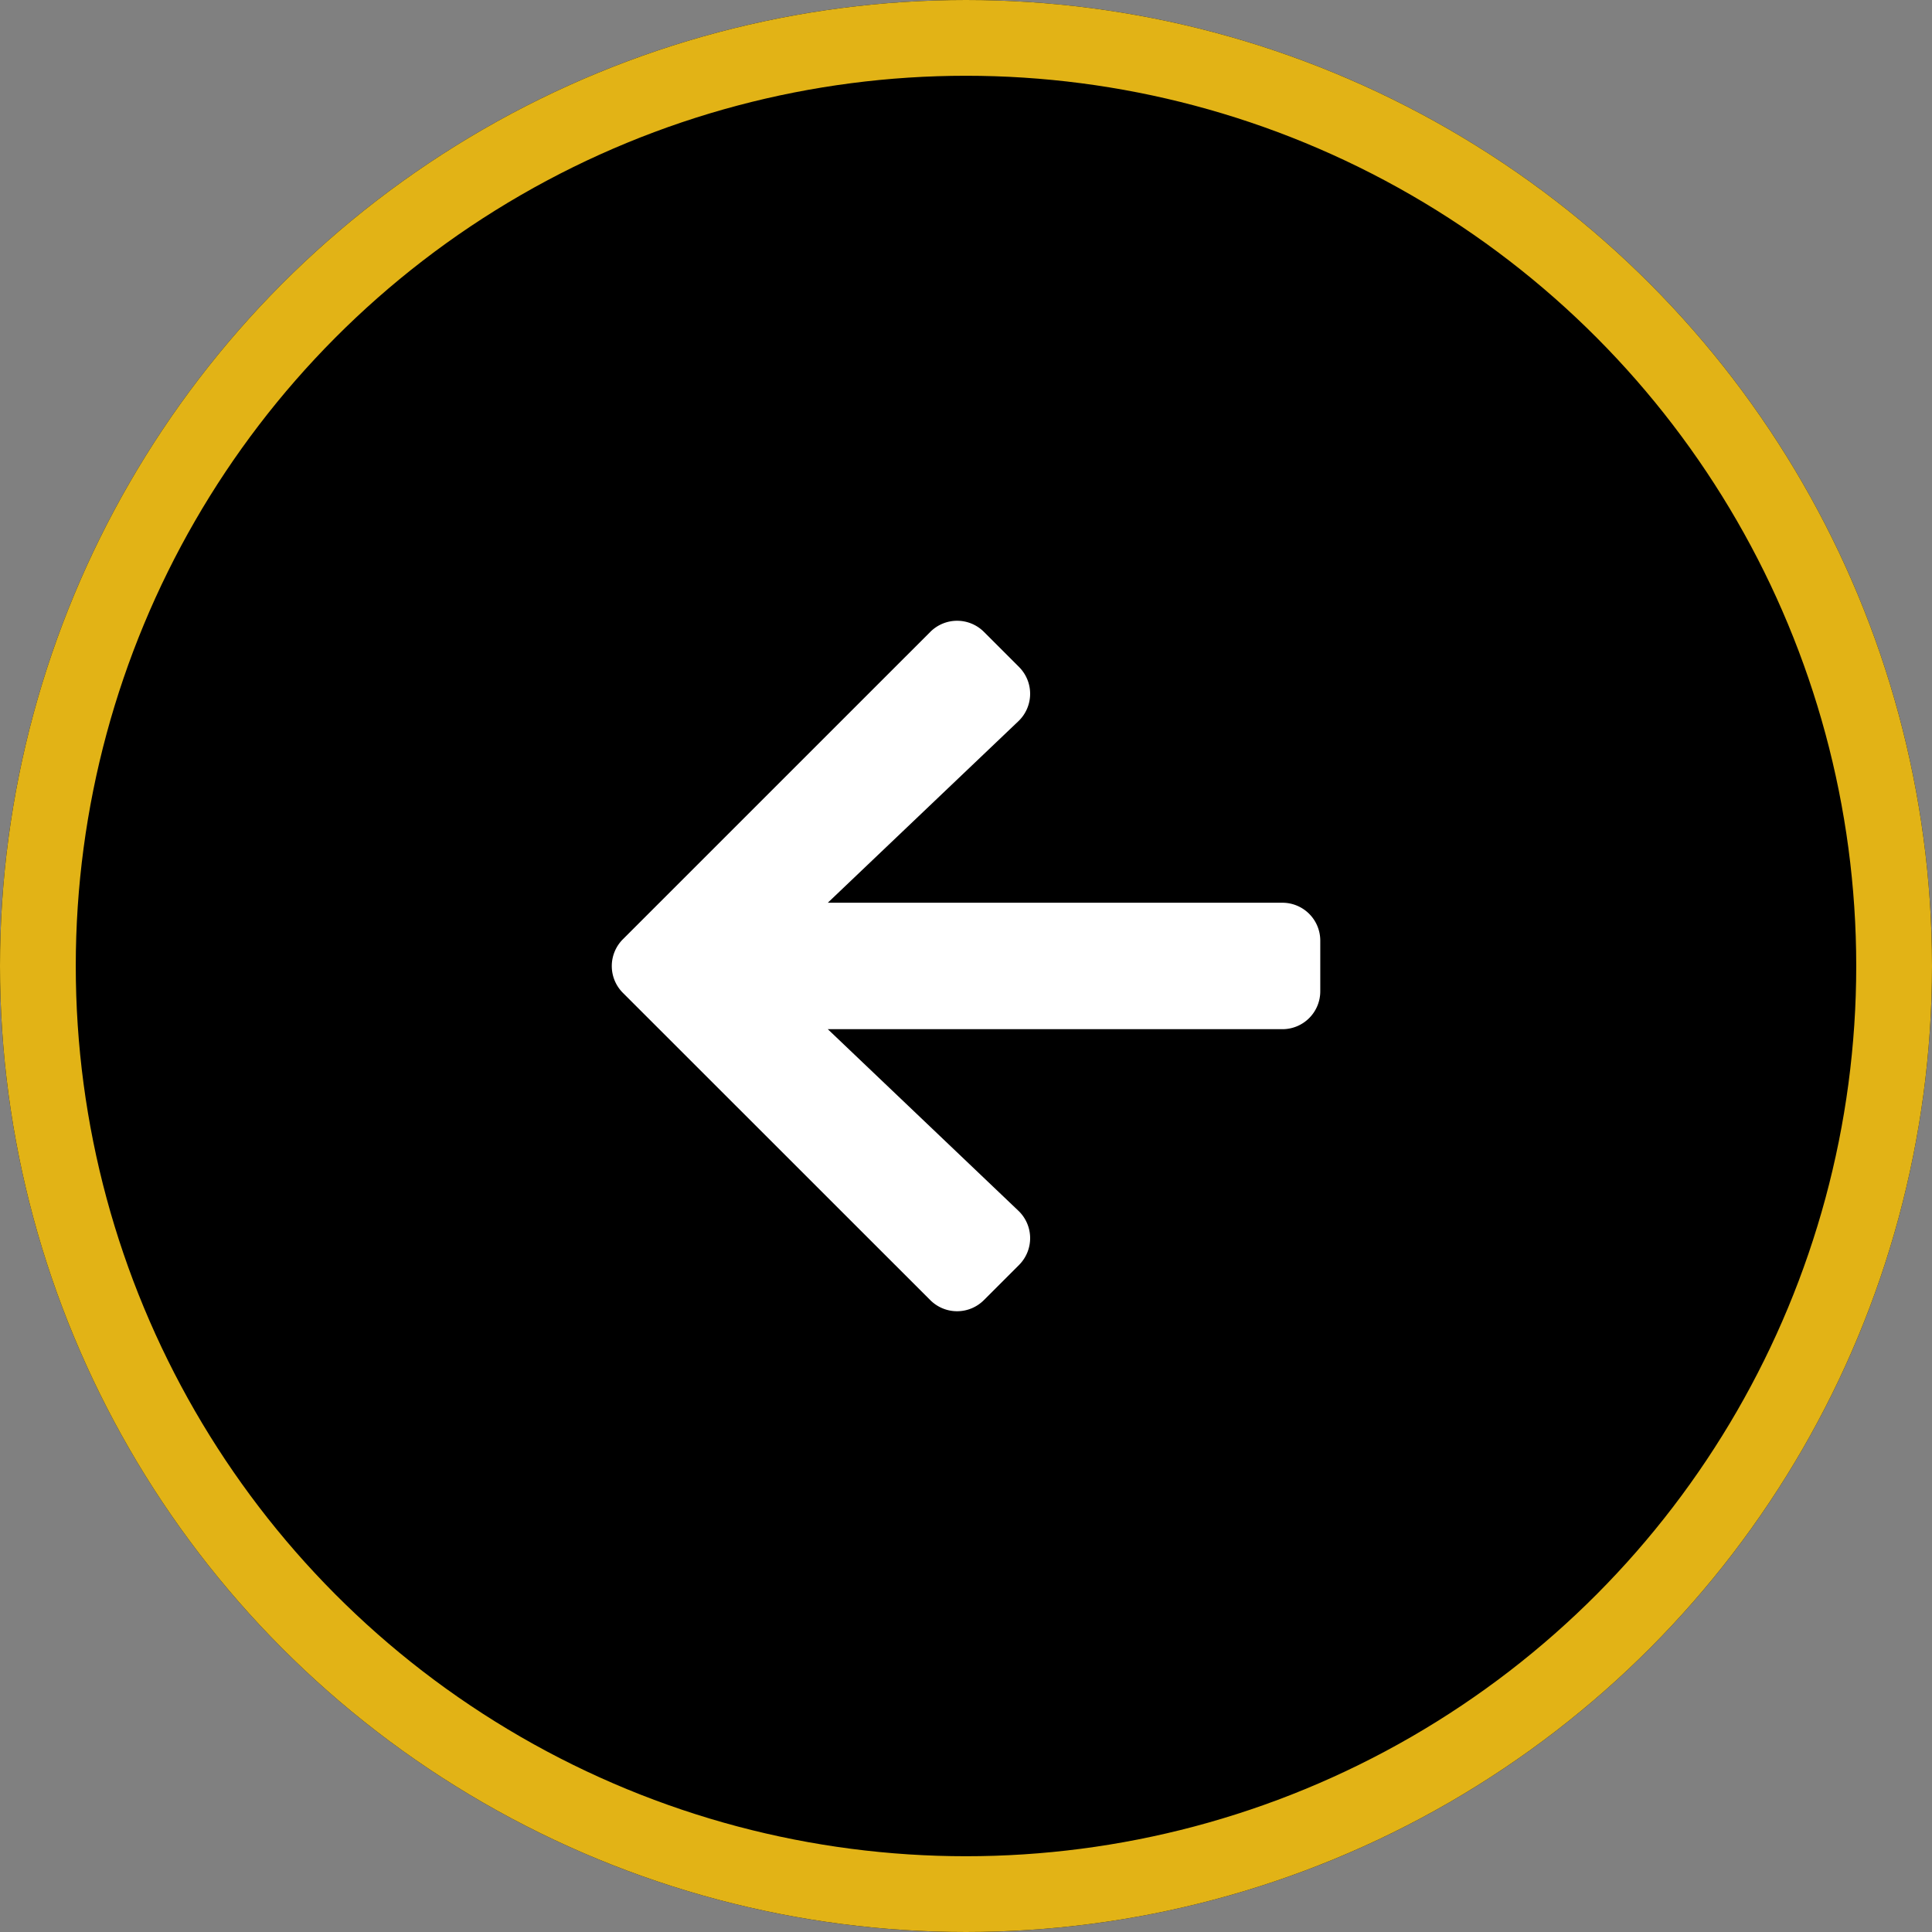 <svg xmlns="http://www.w3.org/2000/svg" width="51" height="51" viewBox="0 0 51 51">
  <rect x="0" y="0" width="51" height="51" fill="#808080" stroke="none"/>
  <g id="Group_302" data-name="Group 302" transform="translate(-249 -1267)">
    <g id="Ellipse_1" data-name="Ellipse 1" transform="translate(249 1267)" stroke="#e2b316" stroke-width="2">
      <circle cx="25.5" cy="25.5" r="25.5" stroke="none"/>
      <circle cx="25.5" cy="25.5" r="24.5" fill="none"/>
    </g>
    <path id="Icon_awesome-arrow-left" data-name="Icon awesome-arrow-left" d="M10.747,19.655l-.927.927a1,1,0,0,1-1.415,0L.291,12.471a1,1,0,0,1,0-1.415L8.406,2.942a1,1,0,0,1,1.415,0l.927.927A1,1,0,0,1,10.731,5.3L5.7,10.092h12a1,1,0,0,1,1,1V12.43a1,1,0,0,1-1,1H5.7l5.03,4.792A1,1,0,0,1,10.747,19.655Z" transform="translate(265.152 1280.738)" fill="#fff"/>
  </g>
</svg>
